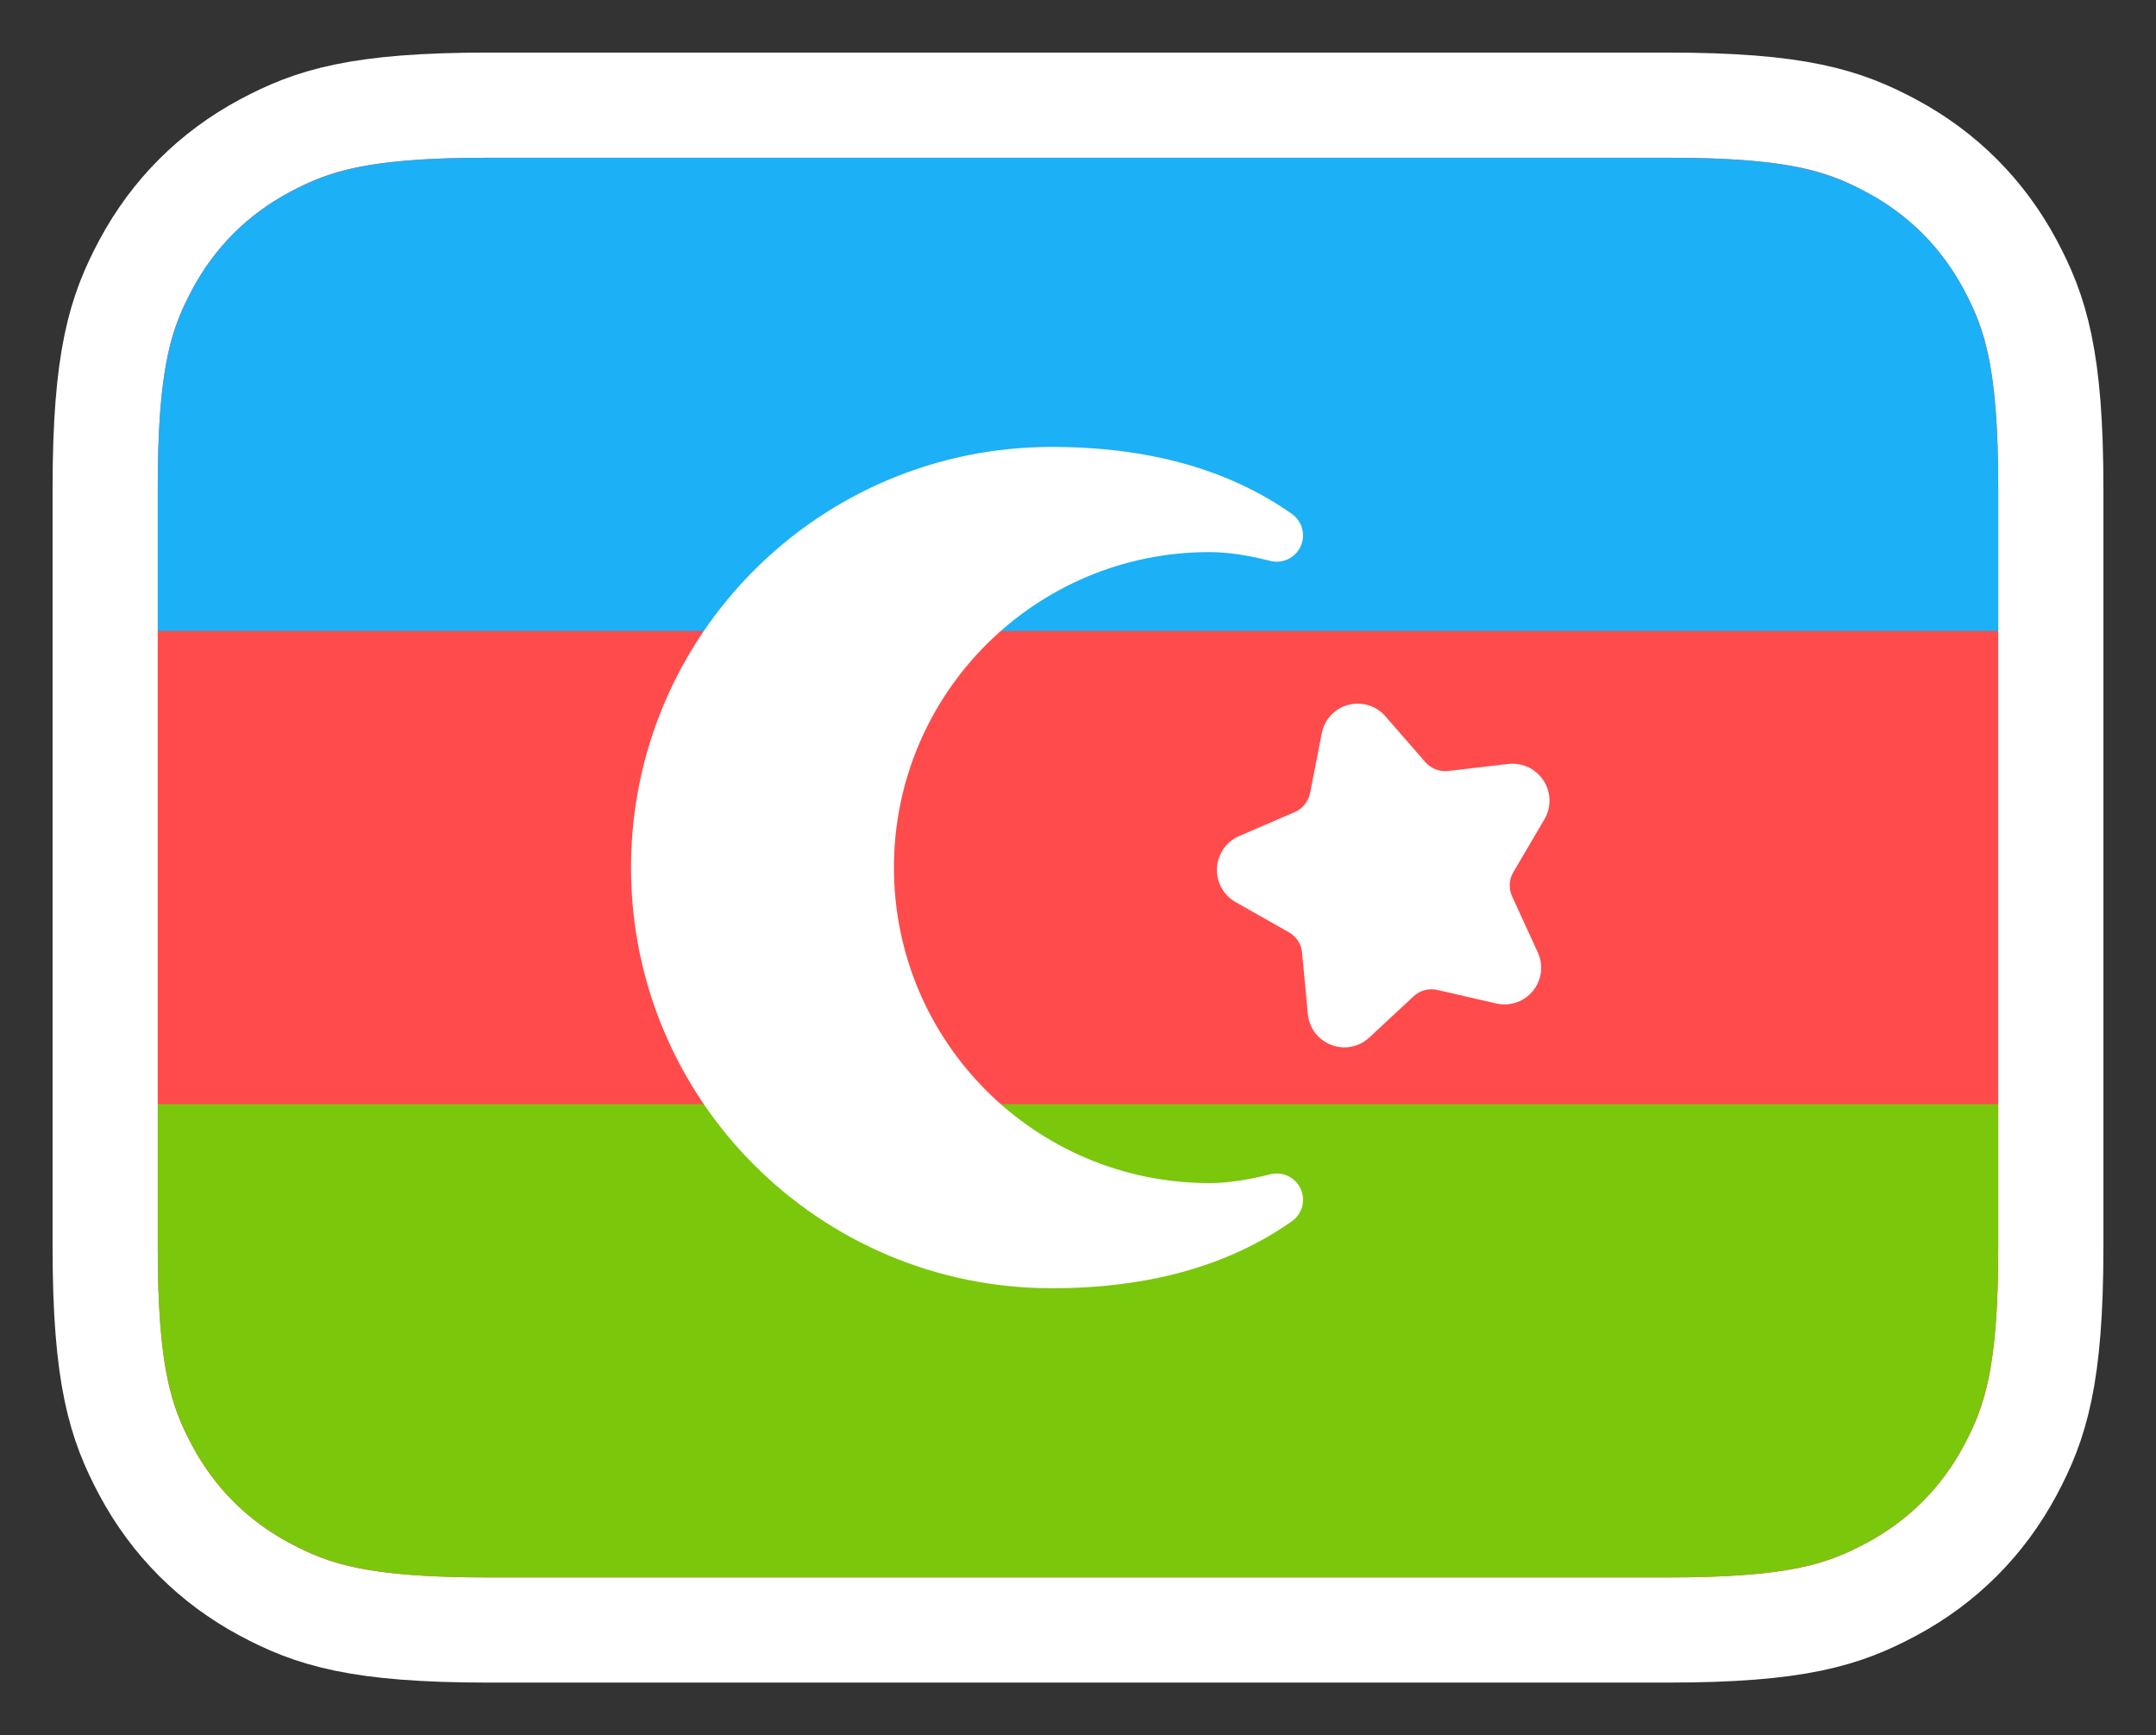 <svg width="82" height="66" viewBox="0 0 82 66" fill="none" xmlns="http://www.w3.org/2000/svg">
<rect x="0" y="0" width="82" height="66" fill="#333333" stroke="none"/>
<path d="M63.437 4H18.563C13.628 4 11.867 4.585 10.07 5.545C8.12 6.589 6.589 8.12 5.545 10.07C4.585 11.867 4 13.628 4 18.563V47.437C4 52.372 4.585 54.133 5.545 55.93C6.589 57.88 8.12 59.411 10.07 60.455C11.867 61.416 13.628 62 18.563 62H63.437C68.372 62 70.133 61.416 71.93 60.455C73.88 59.411 75.411 57.88 76.455 55.93C77.415 54.133 78 52.372 78 47.437V18.563C78 13.628 77.415 11.867 76.455 10.07C75.411 8.12 73.88 6.589 71.93 5.545C70.133 4.585 68.372 4 63.437 4Z" fill="#FF4B4B" stroke="white" stroke-width="4"/>
<path d="M76 42V47.437C76 51.805 75.545 53.389 74.691 54.986C73.837 56.584 72.584 57.837 70.987 58.691C69.389 59.545 67.805 60 63.437 60H18.563C14.195 60 12.611 59.545 11.014 58.691C9.416 57.837 8.163 56.584 7.309 54.986C6.455 53.389 6 51.805 6 47.437V42H76Z" fill="#7AC70C"/>
<path d="M18.563 6H63.437C67.805 6 69.389 6.455 70.987 7.309C72.584 8.163 73.837 9.416 74.691 11.014C75.545 12.611 76 14.195 76 18.563V24H6V18.563C6 14.195 6.455 12.611 7.309 11.014C8.163 9.416 9.416 8.163 11.014 7.309C12.611 6.455 14.195 6 18.563 6Z" fill="#1CB0F6"/>
<path d="M48.312 21.334C47.437 21.111 46.667 21 46 21C39.373 21 34 26.373 34 33C34 39.627 39.373 45 46 45C46.667 45 47.437 44.889 48.312 44.666C48.847 44.53 49.391 44.853 49.528 45.388C49.63 45.79 49.474 46.214 49.134 46.453C46.721 48.151 43.676 49 40 49C31.163 49 24 41.837 24 33C24 24.163 31.163 17 40 17C43.676 17 46.721 17.849 49.134 19.547C49.586 19.865 49.694 20.489 49.377 20.941C49.138 21.28 48.714 21.437 48.312 21.334Z" fill="white"/>
<path d="M53.763 37.897L52.079 39.464C51.516 39.989 50.634 39.957 50.11 39.394C49.9 39.169 49.771 38.88 49.742 38.574L49.523 36.237C49.493 35.912 49.305 35.621 49.02 35.46L46.995 34.313C46.32 33.931 46.082 33.074 46.465 32.398C46.616 32.132 46.849 31.922 47.13 31.801L49.242 30.89C49.544 30.759 49.763 30.488 49.827 30.164L50.272 27.888C50.419 27.133 51.151 26.641 51.905 26.789C52.209 26.848 52.484 27.007 52.688 27.241L54.211 28.989C54.428 29.238 54.753 29.363 55.081 29.325L57.365 29.059C58.135 28.969 58.833 29.52 58.923 30.291C58.959 30.595 58.894 30.903 58.738 31.167L57.558 33.173C57.392 33.455 57.374 33.8 57.511 34.097L58.489 36.231C58.81 36.93 58.504 37.757 57.804 38.078C57.525 38.206 57.211 38.239 56.911 38.17L54.669 37.654C54.345 37.58 54.006 37.671 53.763 37.897Z" fill="white"/>
</svg>
